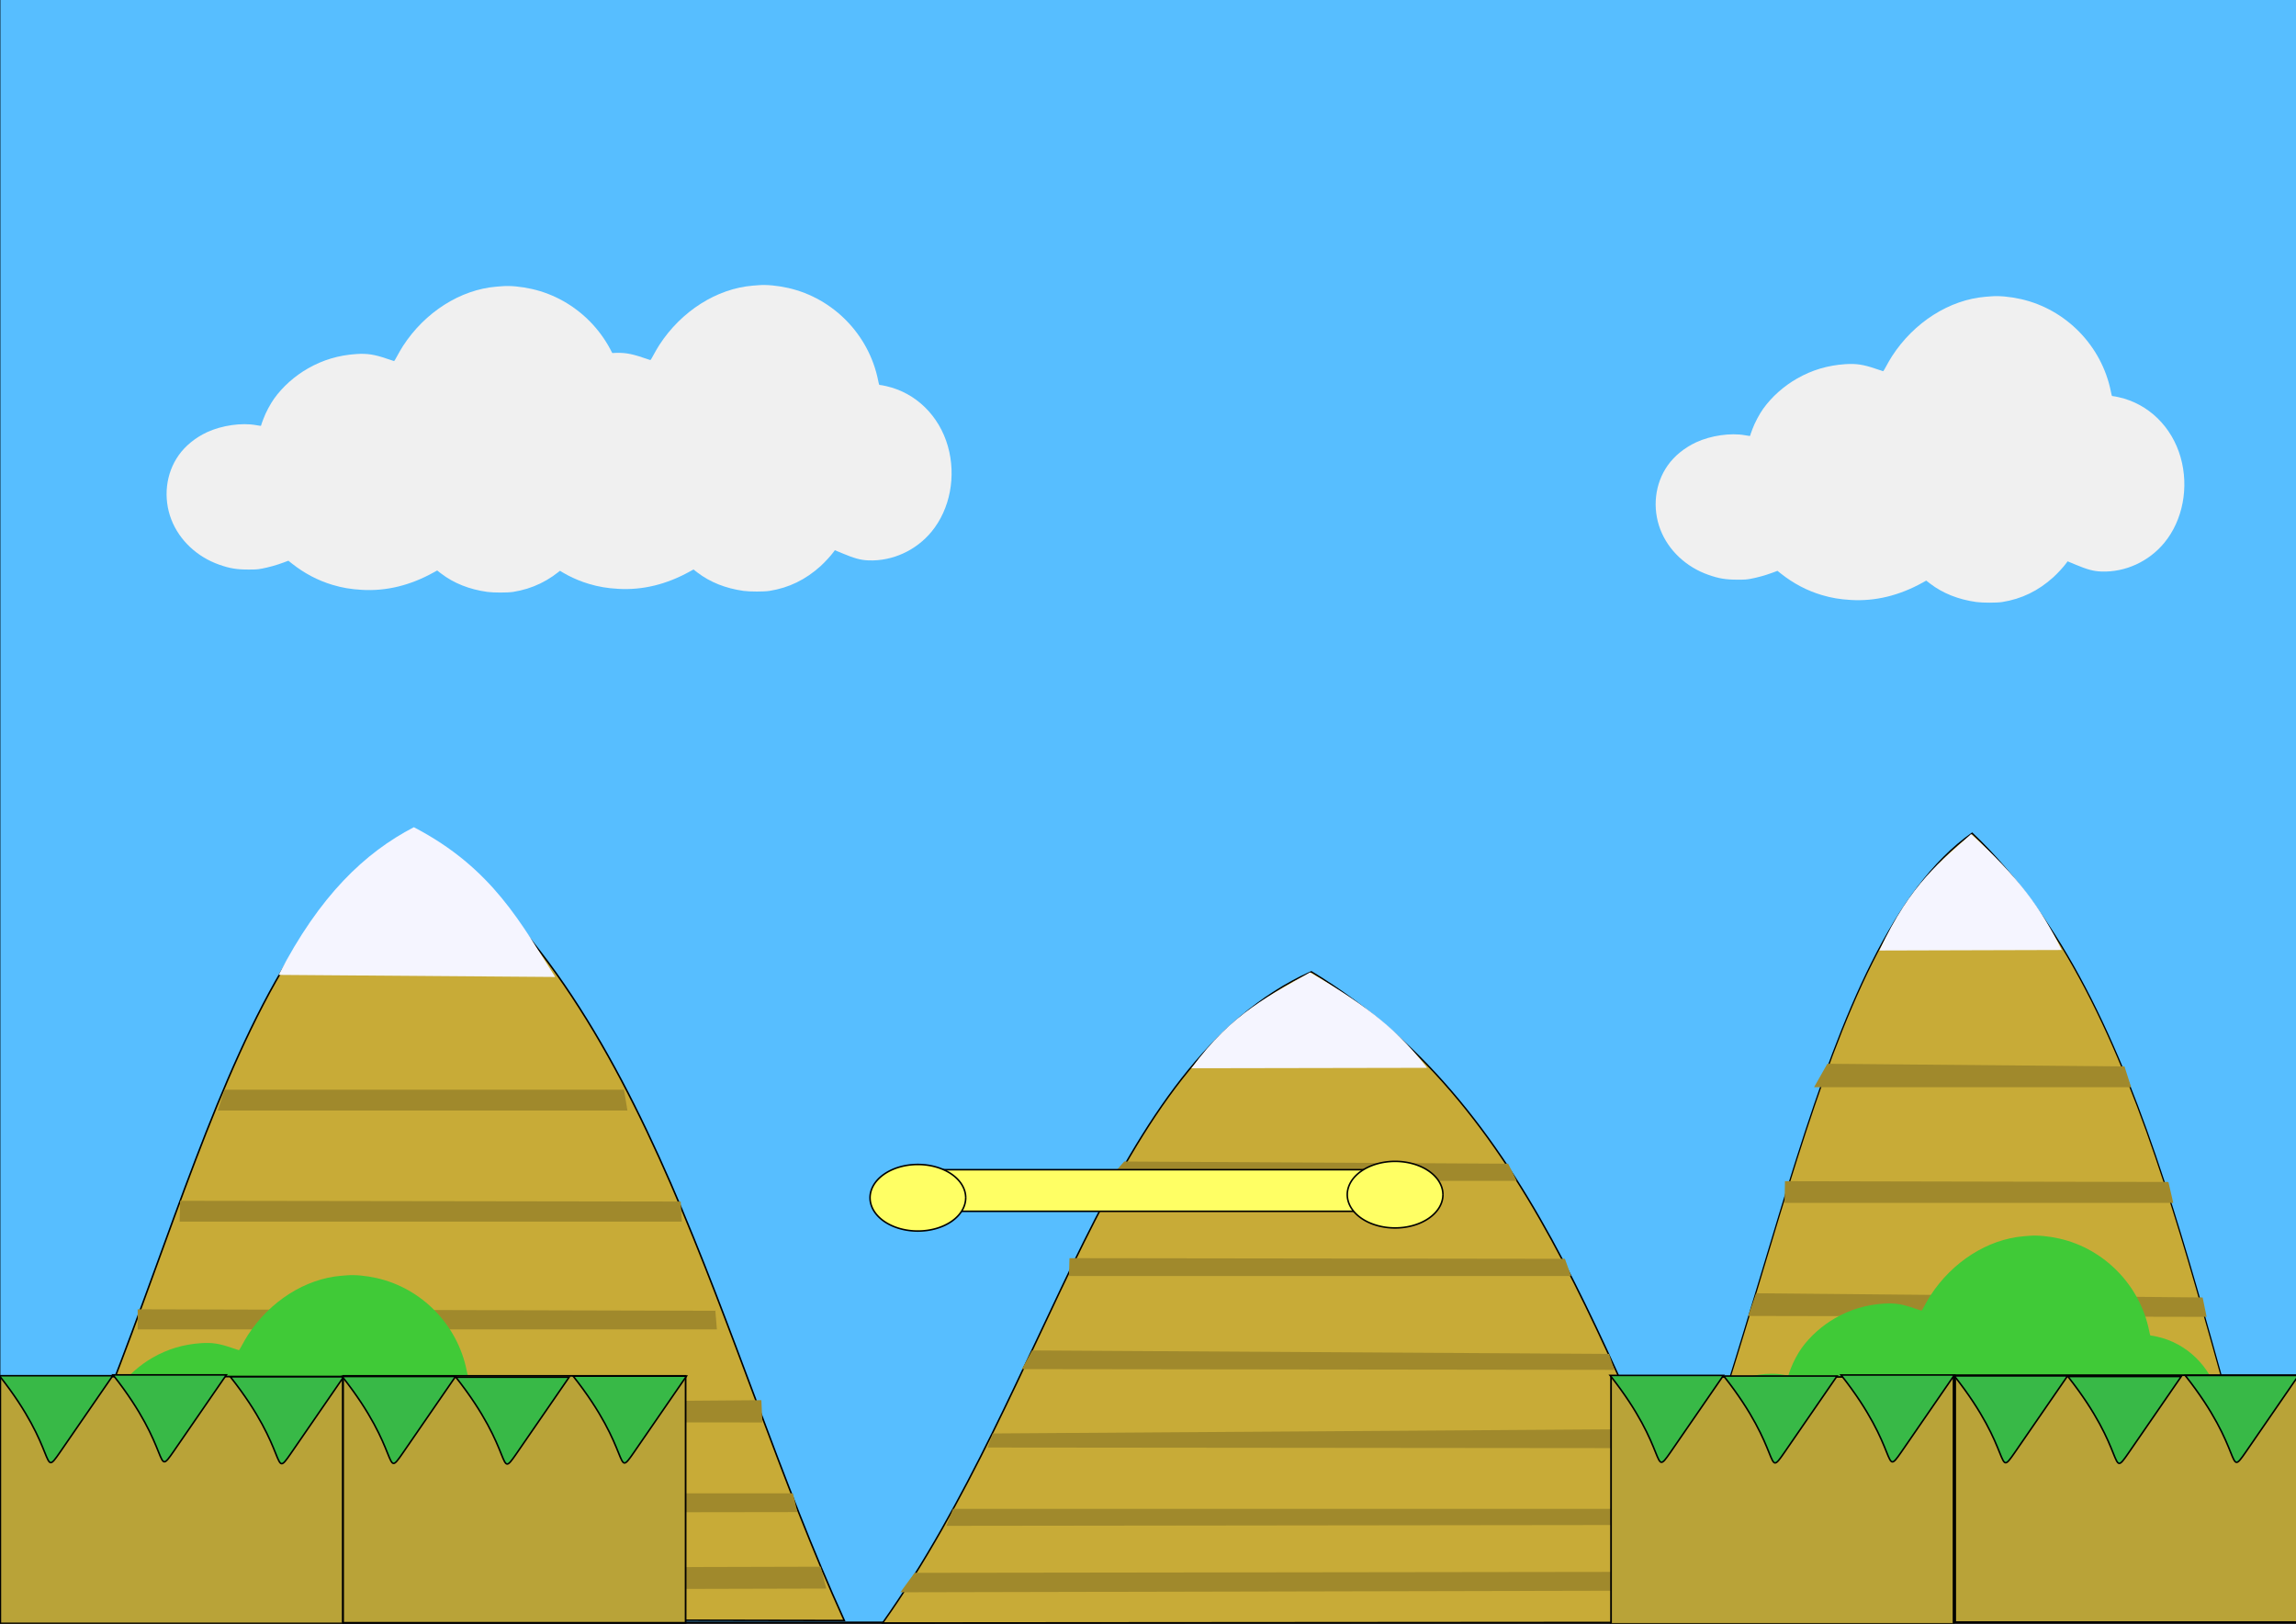 <?xml version="1.0" encoding="UTF-8" standalone="no"?>
<!-- Created with Inkscape (http://www.inkscape.org/) -->

<svg
   width="297mm"
   height="210mm"
   viewBox="0 0 1122.52 793.701"
   version="1.1"
   id="svg1"
   xml:space="preserve"
   inkscape:export-filename="escenarioDIW.svg"
   inkscape:export-xdpi="96"
   inkscape:export-ydpi="96"
   inkscape:version="1.4 (e7c3feb100, 2024-10-09)"
   sodipodi:docname="escenarioBASE.svg"
   xmlns:inkscape="http://www.inkscape.org/namespaces/inkscape"
   xmlns:sodipodi="http://sodipodi.sourceforge.net/DTD/sodipodi-0.dtd"
   xmlns="http://www.w3.org/2000/svg"
   xmlns:svg="http://www.w3.org/2000/svg"><rect x="0" y="0" width="1122.52" height="793.701" fill="#333333" stroke="none"/><sodipodi:namedview
     id="namedview1"
     pagecolor="#ffffff"
     bordercolor="#000000"
     borderopacity="0.25"
     inkscape:showpageshadow="2"
     inkscape:pageopacity="0.0"
     inkscape:pagecheckerboard="0"
     inkscape:deskcolor="#d1d1d1"
     inkscape:document-units="mm"
     inkscape:zoom="1.3909524"
     inkscape:cx="708.14789"
     inkscape:cy="698.44231"
     inkscape:window-width="1920"
     inkscape:window-height="1056"
     inkscape:window-x="1366"
     inkscape:window-y="0"
     inkscape:window-maximized="1"
     inkscape:current-layer="svg1" /><defs
     id="defs1" /><g
     inkscape:label="Capa 1"
     inkscape:groupmode="layer"
     id="layer1"
     style="fill:#000000;fill-opacity:1" /><path
     style="fill:#57beff;fill-opacity:1;stroke:#000000;stroke-width:1.092"
     d="M -0.367,395.86 V -1.46 H 561.835 1124.036 V 395.86 793.18 H 561.835 -0.367 Z"
     id="path4"
     sodipodi:nodetypes="ccccccccc" /><g
     id="g11"
     inkscape:label="montaña"
     transform="translate(-53.886,-432.405)"><path
       style="fill:#c8ab37;fill-opacity:1;stroke:#000000;stroke-width:0.756"
       d="M 54.586,1223.826 C 137.503,1087.229 157.008,890.891 257.161,838.21 c 114.898,81.188 147.679,250.696 209.507,386.334 z"
       id="path7"
       sodipodi:nodetypes="cccc" /><path
       style="fill:#a0892c;fill-opacity:1;stroke:none;stroke-width:0.756"
       d="m 62.657,1199.267 392.461,-1.017 2.727,10.684 -398.546,1.017 z"
       id="path10-2"
       sodipodi:nodetypes="ccccc" /><path
       style="fill:#a0892c;fill-opacity:1;stroke:none;stroke-width:0.596"
       d="m 163.709,965.07 h 195.24 l 1.694,10.176 H 160.359 Z"
       id="path10" /><path
       style="fill:#a0892c;fill-opacity:1;stroke:none;stroke-width:0.66"
       d="m 141.966,1019.377 244.73,0.359 0.538,9.816 H 141.705 Z"
       id="path10-5"
       sodipodi:nodetypes="ccccc" /><path
       style="fill:#a0892c;fill-opacity:1;stroke:none;stroke-width:0.675"
       d="m 121.197,1072.418 282.435,0.719 0.74,9.097 H 121.197 Z"
       id="path10-4"
       sodipodi:nodetypes="ccccc" /><path
       style="fill:#a0892c;fill-opacity:1;stroke:none;stroke-width:0.713"
       d="m 104.447,1119.357 321.674,-2.516 0.507,10.894 -322.181,-0.359 z"
       id="path10-8"
       sodipodi:nodetypes="ccccc" /><path
       style="fill:#a0892c;fill-opacity:1;stroke:none;stroke-width:0.743"
       d="M 85.041,1162.381 H 441.558 l 2.178,9.159 -361.944,0.508 z"
       id="path10-43"
       sodipodi:nodetypes="ccccc" /><path
       style="fill:#f5f5ff;fill-opacity:1;stroke:none;stroke-width:0.756"
       d="m 190.127,908.951 135.224,1.017 c -16.391,-25.409 -30.345,-53.066 -69.137,-73.204 -23.984,12.468 -46.02,33.358 -66.087,72.187 z"
       id="path11"
       sodipodi:nodetypes="cccc" /></g><g
     id="g11-9"
     inkscape:label="montaña"
     transform="matrix(1,0,0,0.857,380.901,-258.583)"><path
       style="fill:#c8ab37;fill-opacity:1;stroke:#000000;stroke-width:0.756"
       d="M 50.632,1227.42 C 133.549,1090.823 160.058,908.69 260.211,856.009 c 114.898,81.188 144.629,235.415 206.457,371.053 z"
       id="path7-2"
       sodipodi:nodetypes="cccc" /><path
       style="fill:#a0892c;fill-opacity:1;stroke:none;stroke-width:0.756"
       d="m 66.251,1198.848 388.867,-0.597 2.727,10.684 -398.546,1.017 z"
       id="path10-2-6"
       sodipodi:nodetypes="ccccc" /><path
       style="fill:#a0892c;fill-opacity:1;stroke:none;stroke-width:0.596"
       d="m 168.741,964.231 187.692,1.259 4.21,9.756 H 160.359 Z"
       id="path10-6"
       sodipodi:nodetypes="ccccc" /><path
       style="fill:#a0892c;fill-opacity:1;stroke:none;stroke-width:0.66"
       d="m 141.966,1019.377 242.214,0.359 3.054,9.816 H 141.705 Z"
       id="path10-5-4"
       sodipodi:nodetypes="ccccc" /><path
       style="fill:#a0892c;fill-opacity:1;stroke:none;stroke-width:0.675"
       d="m 123.713,1071.999 282.075,1.977 2.538,9.097 -289.645,-0.419 z"
       id="path10-4-9"
       sodipodi:nodetypes="ccccc" /><path
       style="fill:#a0892c;fill-opacity:1;stroke:none;stroke-width:0.713"
       d="m 104.447,1119.357 321.674,-2.516 0.507,10.894 -324.697,-0.359 z"
       id="path10-8-5"
       sodipodi:nodetypes="ccccc" /><path
       style="fill:#a0892c;fill-opacity:1;stroke:none;stroke-width:0.743"
       d="M 85.041,1162.381 H 441.558 l 2.178,9.159 -361.944,0.508 z"
       id="path10-43-0"
       sodipodi:nodetypes="ccccc" /><path
       style="fill:#f5f5ff;fill-opacity:1;stroke:none;stroke-width:0.662"
       d="m 201.597,911.048 115.211,-0.242 c -13.29,-19.955 -27.525,-34.297 -57.277,-54.435 -18.395,12.468 -37.871,22.559 -57.934,54.677 z"
       id="path11-4"
       sodipodi:nodetypes="cccc" /></g><g
     id="g11-9-7"
     inkscape:label="montaña"
     transform="matrix(0.774,0,0,1.041,762.786,-483.775)"><path
       style="fill:#c8ab37;fill-opacity:1;stroke:#000000;stroke-width:0.756"
       d="M 51.561,1224.658 C 134.477,1088.061 160.058,908.69 260.211,856.009 c 114.898,81.188 140.914,232.652 202.742,368.29 z"
       id="path7-2-2"
       sodipodi:nodetypes="cccc" /><path
       style="fill:#a0892c;fill-opacity:1;stroke:none;stroke-width:0.756"
       d="m 66.251,1198.848 388.867,-0.597 2.727,10.684 -398.546,1.017 z"
       id="path10-2-6-7"
       sodipodi:nodetypes="ccccc" /><path
       style="fill:#a0892c;fill-opacity:1;stroke:none;stroke-width:0.596"
       d="m 168.741,964.231 187.692,1.259 4.21,9.756 H 160.359 Z"
       id="path10-6-2"
       sodipodi:nodetypes="ccccc" /><path
       style="fill:#a0892c;fill-opacity:1;stroke:none;stroke-width:0.66"
       d="m 141.966,1019.377 242.214,0.359 3.054,9.816 H 141.705 Z"
       id="path10-5-4-2"
       sodipodi:nodetypes="ccccc" /><path
       style="fill:#a0892c;fill-opacity:1;stroke:none;stroke-width:0.675"
       d="m 123.713,1071.999 282.075,1.977 2.538,9.097 -289.645,-0.419 z"
       id="path10-4-9-6"
       sodipodi:nodetypes="ccccc" /><path
       style="fill:#a0892c;fill-opacity:1;stroke:none;stroke-width:0.713"
       d="m 104.447,1119.357 321.674,-2.516 0.507,10.894 -324.697,-0.359 z"
       id="path10-8-5-1"
       sodipodi:nodetypes="ccccc" /><path
       style="fill:#a0892c;fill-opacity:1;stroke:none;stroke-width:0.743"
       d="M 85.041,1162.381 H 441.558 l 2.178,9.159 -361.944,0.508 z"
       id="path10-43-0-0"
       sodipodi:nodetypes="ccccc" /><path
       style="fill:#f5f5ff;fill-opacity:1;stroke:none;stroke-width:0.662"
       d="m 201.597,911.048 115.211,-0.242 c -13.29,-19.955 -27.525,-34.297 -57.277,-54.435 -18.395,12.468 -37.871,22.559 -57.934,54.677 z"
       id="path11-4-6"
       sodipodi:nodetypes="cccc" /></g><path
     d="m 973.632,144.843 c -0.384,0.018 -1.697,0.14 -2.929,0.228 -17.632,1.456 -34.941,12.471 -45.666,29.011 -0.848,1.333 -2.141,3.526 -2.848,4.894 -0.707,1.368 -1.394,2.473 -1.535,2.473 -0.121,-0.018 -1.757,-0.561 -3.615,-1.193 -6.039,-2.07 -9.553,-2.596 -14.865,-2.245 -8.624,0.579 -16.279,2.859 -23.57,7.016 -6.463,3.666 -12.442,8.998 -16.562,14.769 -1.899,2.666 -4.06,6.718 -5.251,9.893 -0.606,1.596 -1.111,3.017 -1.111,3.175 0,0.333 -0.162,0.333 -2.545,-0.105 -6.988,-1.263 -16.703,0.123 -23.853,3.438 -5.696,2.631 -10.664,6.665 -13.956,11.348 -6.281,8.91 -7.614,20.837 -3.555,31.361 3.918,10.121 12.583,18.277 23.449,22.083 5.171,1.824 8.523,2.368 14.199,2.368 3.737,0 4.383,-0.035 6.726,-0.474 3.131,-0.579 7.251,-1.736 10.462,-2.947 l 2.403,-0.895 1.757,1.403 c 6.1,4.806 12.664,8.261 19.814,10.401 4.787,1.421 8.887,2.122 14.36,2.438 11.896,0.702 23.651,-2.157 35.123,-8.542 l 1.676,-0.93 1.959,1.508 c 6.12,4.701 13.795,7.753 22.56,8.963 3.09,0.421 9.937,0.421 12.623,0 9.513,-1.508 17.612,-5.455 24.984,-12.103 2.121,-1.929 5.09,-5.157 6.402,-6.981 l 0.586,-0.807 3.454,1.438 c 6.201,2.596 9.19,3.403 13.088,3.543 11.634,0.421 23.186,-4.859 30.761,-14.067 9.048,-10.998 12.118,-27.134 7.958,-41.745 -4.262,-14.979 -15.734,-26.152 -30.175,-29.379 -1.293,-0.298 -2.565,-0.526 -2.828,-0.526 -0.263,0 -0.525,-0.07 -0.586,-0.158 -0.081,-0.088 -0.303,-1.052 -0.525,-2.157 -4.464,-22.258 -21.894,-40.149 -43.929,-45.13 -5.191,-1.175 -10.644,-1.684 -14.441,-1.368 z"
     id="path1-2"
     style="fill:#f0f0f0;fill-opacity:1;stroke:none;stroke-width:0.019" /><path
     d="m 992.373,604.072 c -0.384,0.018 -1.697,0.14 -2.929,0.228 -17.632,1.456 -34.941,12.471 -45.666,29.011 -0.848,1.333 -2.141,3.526 -2.848,4.894 -0.707,1.368 -1.394,2.473 -1.535,2.473 -0.121,-0.018 -1.757,-0.561 -3.615,-1.193 -6.039,-2.07 -9.553,-2.596 -14.865,-2.245 -8.624,0.579 -16.279,2.859 -23.57,7.016 -6.463,3.666 -12.442,8.998 -16.562,14.769 -1.899,2.666 -4.06,6.718 -5.251,9.893 -0.606,1.596 -1.111,3.017 -1.111,3.175 0,0.333 -0.162,0.333 -2.545,-0.105 -6.988,-1.263 -16.703,0.123 -23.853,3.438 -5.696,2.631 -10.664,6.665 -13.956,11.348 -6.281,8.91 -7.614,20.837 -3.555,31.361 3.918,10.121 12.583,18.277 23.449,22.083 5.171,1.824 8.523,2.368 14.199,2.368 3.737,0 4.383,-0.035 6.726,-0.474 3.131,-0.579 7.251,-1.736 10.462,-2.947 l 2.403,-0.895 1.757,1.403 c 6.1,4.806 12.664,8.261 19.814,10.401 4.787,1.421 8.887,2.122 14.36,2.438 11.896,0.702 23.651,-2.157 35.123,-8.542 l 1.676,-0.93 1.959,1.508 c 6.12,4.701 13.795,7.753 22.56,8.963 3.09,0.421 9.937,0.421 12.623,0 9.513,-1.508 17.612,-5.455 24.984,-12.103 2.121,-1.929 5.09,-5.157 6.402,-6.981 l 0.586,-0.807 3.454,1.438 c 6.201,2.596 9.19,3.403 13.088,3.543 11.634,0.421 23.186,-4.859 30.761,-14.067 9.048,-10.998 12.118,-27.134 7.958,-41.745 -4.262,-14.979 -15.734,-26.152 -30.175,-29.379 -1.293,-0.298 -2.565,-0.526 -2.828,-0.526 -0.263,0 -0.525,-0.07 -0.586,-0.158 -0.081,-0.088 -0.303,-1.052 -0.525,-2.157 -4.464,-22.258 -21.894,-40.149 -43.929,-45.13 -5.191,-1.175 -10.644,-1.684 -14.441,-1.368 z"
     id="path1-2-5"
     style="fill:#40ca37;fill-opacity:1;stroke:none;stroke-width:0.019" /><path
     d="m 169.776,623.394 c -0.384,0.017 -1.697,0.14 -2.929,0.228 -17.632,1.456 -34.941,12.471 -45.666,29.011 -0.848,1.333 -2.141,3.526 -2.848,4.894 -0.707,1.368 -1.394,2.473 -1.535,2.473 -0.121,-0.017 -1.757,-0.561 -3.615,-1.193 -6.039,-2.07 -9.553,-2.596 -14.865,-2.245 -8.624,0.579 -16.279,2.859 -23.57,7.016 -6.463,3.666 -12.442,8.998 -16.562,14.769 -1.899,2.666 -4.06,6.718 -5.251,9.893 -0.606,1.596 -1.111,3.017 -1.111,3.175 0,0.333 -0.162,0.333 -2.545,-0.105 -6.988,-1.263 -16.703,0.123 -23.853,3.438 -5.696,2.631 -10.664,6.665 -13.956,11.348 -6.281,8.91 -7.614,20.837 -3.555,31.361 3.918,10.12 12.583,18.277 23.449,22.083 5.171,1.824 8.523,2.368 14.199,2.368 3.737,0 4.383,-0.035 6.726,-0.473 3.131,-0.579 7.251,-1.736 10.462,-2.947 l 2.403,-0.895 1.757,1.403 c 6.1,4.806 12.664,8.261 19.814,10.401 4.787,1.421 8.887,2.122 14.36,2.438 11.896,0.702 23.651,-2.158 35.123,-8.542 l 1.676,-0.93 1.959,1.508 c 6.12,4.701 13.795,7.753 22.56,8.963 3.09,0.421 9.937,0.421 12.623,0 9.513,-1.508 17.612,-5.455 24.984,-12.102 2.121,-1.929 5.09,-5.157 6.402,-6.981 l 0.586,-0.807 3.454,1.438 c 6.201,2.596 9.19,3.403 13.088,3.543 11.634,0.421 23.186,-4.859 30.761,-14.067 9.048,-10.998 12.118,-27.134 7.958,-41.745 -4.262,-14.979 -15.734,-26.152 -30.175,-29.379 -1.293,-0.298 -2.565,-0.526 -2.828,-0.526 -0.263,0 -0.525,-0.07 -0.586,-0.158 -0.081,-0.088 -0.303,-1.052 -0.525,-2.158 -4.464,-22.258 -21.894,-40.149 -43.929,-45.13 -5.191,-1.175 -10.644,-1.684 -14.441,-1.368 z"
     id="path1-2-5-7"
     style="fill:#40ca37;fill-opacity:1;stroke:none;stroke-width:0.019"
     inkscape:transform-center-x="-119.34269"
     inkscape:transform-center-y="21.567957" /><path
     d="m 245.62,139.896 c -0.384,0.018 -1.697,0.14 -2.929,0.228 -17.632,1.456 -34.941,12.471 -45.666,29.011 -0.848,1.333 -2.141,3.526 -2.848,4.894 -0.707,1.368 -1.394,2.473 -1.535,2.473 -0.121,-0.018 -1.757,-0.561 -3.615,-1.193 -6.039,-2.07 -9.553,-2.596 -14.865,-2.245 -8.624,0.579 -16.279,2.859 -23.57,7.016 -6.463,3.666 -12.442,8.998 -16.562,14.769 -1.899,2.666 -4.06,6.718 -5.251,9.893 -0.606,1.596 -1.111,3.017 -1.111,3.175 0,0.333 -0.162,0.333 -2.545,-0.105 -6.988,-1.263 -16.703,0.123 -23.853,3.438 -5.696,2.631 -10.664,6.665 -13.956,11.348 -6.281,8.91 -7.614,20.837 -3.555,31.361 3.918,10.121 12.583,18.277 23.449,22.083 5.171,1.824 8.523,2.368 14.199,2.368 3.737,0 4.383,-0.035 6.726,-0.474 3.131,-0.579 7.251,-1.736 10.462,-2.947 l 2.403,-0.895 1.757,1.403 c 6.1,4.806 12.664,8.261 19.814,10.401 4.787,1.421 8.887,2.122 14.36,2.438 11.896,0.702 23.651,-2.157 35.123,-8.542 l 1.676,-0.93 1.959,1.508 c 6.12,4.701 13.795,7.753 22.56,8.963 3.09,0.421 9.937,0.421 12.623,0 9.513,-1.508 17.612,-5.455 24.984,-12.103 2.121,-1.929 5.09,-5.157 6.403,-6.981 l 0.586,-0.807 3.454,1.438 c 6.201,2.596 9.19,3.403 13.088,3.543 11.634,0.421 23.187,-4.859 30.761,-14.067 9.048,-10.998 12.118,-27.134 7.958,-41.745 -4.262,-14.979 -15.734,-26.152 -30.175,-29.379 -1.293,-0.298 -2.565,-0.526 -2.828,-0.526 -0.263,0 -0.525,-0.07 -0.586,-0.158 -0.081,-0.088 -0.303,-1.052 -0.525,-2.157 -4.464,-22.258 -21.894,-40.149 -43.929,-45.13 -5.191,-1.175 -10.644,-1.684 -14.441,-1.368 z"
     id="path1"
     style="fill:#f0f0f0;fill-opacity:1;stroke:none;stroke-width:0.019" /><path
     d="m 370.935,139.405 c -0.384,0.018 -1.697,0.14 -2.929,0.228 -17.632,1.456 -34.941,12.471 -45.666,29.011 -0.848,1.333 -2.141,3.526 -2.848,4.894 -0.707,1.368 -1.394,2.473 -1.535,2.473 -0.121,-0.018 -1.757,-0.561 -3.615,-1.193 -6.039,-2.07 -9.553,-2.596 -14.865,-2.245 -8.624,0.579 -16.279,2.859 -23.57,7.016 -6.463,3.666 -12.442,8.998 -16.562,14.769 -1.899,2.666 -4.06,6.718 -5.251,9.893 -0.606,1.596 -1.111,3.017 -1.111,3.175 0,0.333 -0.162,0.333 -2.545,-0.105 -6.988,-1.263 -16.703,0.123 -23.853,3.438 -5.696,2.631 -10.664,6.665 -13.956,11.348 -6.281,8.91 -7.614,20.837 -3.555,31.361 3.918,10.121 12.583,18.277 23.449,22.083 5.171,1.824 8.523,2.368 14.199,2.368 3.737,0 4.383,-0.035 6.726,-0.474 3.131,-0.579 7.251,-1.736 10.462,-2.947 l 2.403,-0.895 1.757,1.403 c 6.1,4.806 12.664,8.261 19.814,10.401 4.787,1.421 8.887,2.122 14.36,2.438 11.896,0.702 23.651,-2.157 35.123,-8.542 l 1.676,-0.93 1.959,1.508 c 6.12,4.701 13.795,7.753 22.56,8.963 3.09,0.421 9.937,0.421 12.623,0 9.513,-1.508 17.612,-5.455 24.984,-12.103 2.121,-1.929 5.09,-5.157 6.403,-6.981 l 0.586,-0.807 3.454,1.438 c 6.201,2.596 9.19,3.403 13.088,3.543 11.634,0.421 23.187,-4.859 30.761,-14.067 9.048,-10.998 12.118,-27.134 7.958,-41.745 -4.262,-14.979 -15.734,-26.152 -30.175,-29.379 -1.293,-0.298 -2.565,-0.526 -2.828,-0.526 -0.263,0 -0.525,-0.07 -0.586,-0.158 -0.081,-0.088 -0.303,-1.052 -0.525,-2.157 -4.464,-22.258 -21.894,-40.149 -43.929,-45.13 -5.191,-1.175 -10.644,-1.684 -14.441,-1.368 z"
     id="path1-6"
     style="fill:#f0f0f0;fill-opacity:1;stroke:none;stroke-width:0.019"
     inkscape:transform-center-x="273.19412"
     inkscape:transform-center-y="7.1893189" /><g
     id="g5"
     inkscape:label="escenario_base"><rect
       style="fill:#b9a338;fill-opacity:1;stroke:#000000;stroke-width:0.832"
       id="rect4"
       width="167.444"
       height="120.704"
       x="-283.211"
       y="616.314" /><path
       style="fill:#38b947;fill-opacity:1;stroke:#000000;stroke-width:0.756"
       d="m -283.666,616.643 c 28.977,36.602 20.334,50.836 29.485,37.619 9.151,-13.217 25.926,-37.619 25.926,-37.619 z"
       id="path5" /><path
       style="fill:#38b947;fill-opacity:1;stroke:#000000;stroke-width:0.756"
       d="m -228.115,616.953 c 28.977,36.602 20.334,50.836 29.485,37.619 9.151,-13.217 25.926,-37.619 25.926,-37.619 z"
       id="path5-3" /><path
       style="fill:#38b947;fill-opacity:1;stroke:#000000;stroke-width:0.756"
       d="m -170.757,616.445 c 28.977,36.602 20.334,50.836 29.485,37.619 9.151,-13.217 25.926,-37.619 25.926,-37.619 z"
       id="path5-3-2" /></g><g
     id="g5-2"
     inkscape:label="escenario_base"
     transform="translate(283.366,54.407)"><rect
       style="fill:#b9a338;fill-opacity:1;stroke:#000000;stroke-width:0.832"
       id="rect4-3"
       width="167.444"
       height="120.704"
       x="-283.211"
       y="618.47" /><path
       style="fill:#38b947;fill-opacity:1;stroke:#000000;stroke-width:0.756"
       d="m -283.666,618.08 c 28.977,36.602 20.334,50.836 29.485,37.619 9.151,-13.217 25.926,-37.619 25.926,-37.619 z"
       id="path5-7" /><path
       style="fill:#38b947;fill-opacity:1;stroke:#000000;stroke-width:0.756"
       d="m -228.115,617.672 c 28.977,36.602 20.334,50.836 29.485,37.619 9.151,-13.217 25.926,-37.619 25.926,-37.619 z"
       id="path5-3-5" /><path
       style="fill:#38b947;fill-opacity:1;stroke:#000000;stroke-width:0.756"
       d="m -170.757,618.602 c 28.977,36.602 20.334,50.836 29.485,37.619 9.151,-13.217 25.926,-37.619 25.926,-37.619 z"
       id="path5-3-2-9" /></g><g
     id="g5-2-9"
     inkscape:label="escenario_base"
     transform="translate(450.966,56.228)"><rect
       style="fill:#b9a338;fill-opacity:1;stroke:#000000;stroke-width:0.832"
       id="rect4-3-7"
       width="167.444"
       height="120.704"
       x="-283.211"
       y="616.314" /><path
       style="fill:#38b947;fill-opacity:1;stroke:#000000;stroke-width:0.756"
       d="m -283.666,616.643 c 28.977,36.602 20.334,50.836 29.485,37.619 9.151,-13.217 25.926,-37.619 25.926,-37.619 z"
       id="path5-7-3" /><path
       style="fill:#38b947;fill-opacity:1;stroke:#000000;stroke-width:0.756"
       d="m -228.115,616.953 c 28.977,36.602 20.334,50.836 29.485,37.619 9.151,-13.217 25.926,-37.619 25.926,-37.619 z"
       id="path5-3-5-6" /><path
       style="fill:#38b947;fill-opacity:1;stroke:#000000;stroke-width:0.756"
       d="m -170.757,616.445 c 28.977,36.602 20.334,50.836 29.485,37.619 9.151,-13.217 25.926,-37.619 25.926,-37.619 z"
       id="path5-3-2-9-1" /></g><g
     id="g5-2-1"
     inkscape:label="escenario_base"
     transform="translate(1070.851,55.684)"><rect
       style="fill:#b9a338;fill-opacity:1;stroke:#000000;stroke-width:0.832"
       id="rect4-3-9"
       width="167.444"
       height="120.704"
       x="-283.211"
       y="617.392" /><path
       style="fill:#38b947;fill-opacity:1;stroke:#000000;stroke-width:0.756"
       d="m -283.666,616.643 c 28.977,36.602 20.334,50.836 29.485,37.619 9.151,-13.217 25.926,-37.619 25.926,-37.619 z"
       id="path5-7-4" /><path
       style="fill:#38b947;fill-opacity:1;stroke:#000000;stroke-width:0.756"
       d="m -228.115,616.953 c 28.977,36.602 20.334,50.836 29.485,37.619 9.151,-13.217 25.926,-37.619 25.926,-37.619 z"
       id="path5-3-5-7" /><path
       style="fill:#38b947;fill-opacity:1;stroke:#000000;stroke-width:0.756"
       d="m -170.757,616.445 c 28.977,36.602 20.334,50.836 29.485,37.619 9.151,-13.217 25.926,-37.619 25.926,-37.619 z"
       id="path5-3-2-9-8" /></g><g
     id="g5-2-9-4"
     inkscape:label="escenario_base"
     transform="translate(1239.109,55.91)"><rect
       style="fill:#b9a338;fill-opacity:1;stroke:#000000;stroke-width:0.832"
       id="rect4-3-7-5"
       width="167.444"
       height="120.704"
       x="-283.211"
       y="616.314" /><path
       style="fill:#38b947;fill-opacity:1;stroke:#000000;stroke-width:0.756"
       d="m -283.666,616.643 c 28.977,36.602 20.334,50.836 29.485,37.619 9.151,-13.217 25.926,-37.619 25.926,-37.619 z"
       id="path5-7-3-0" /><path
       style="fill:#38b947;fill-opacity:1;stroke:#000000;stroke-width:0.756"
       d="m -228.115,616.953 c 28.977,36.602 20.334,50.836 29.485,37.619 9.151,-13.217 25.926,-37.619 25.926,-37.619 z"
       id="path5-3-5-6-3" /><path
       style="fill:#38b947;fill-opacity:1;stroke:#000000;stroke-width:0.756"
       d="m -170.757,616.445 c 28.977,36.602 20.334,50.836 29.485,37.619 9.151,-13.217 25.926,-37.619 25.926,-37.619 z"
       id="path5-3-2-9-1-6" /></g><rect
     style="fill:#ffff64;fill-opacity:1;stroke:#000000;stroke-width:0.756"
     id="rect5"
     width="213.512"
     height="20.334"
     x="-412.79"
     y="1010.623" /><path
     style="fill:#ffff64;fill-opacity:1;stroke:#000000;stroke-width:0.756"
     id="path6"
     sodipodi:type="arc"
     sodipodi:cx="-190.12724"
     sodipodi:cy="1022.8235"
     sodipodi:rx="23.384634"
     sodipodi:ry="16.26757"
     sodipodi:start="0"
     sodipodi:end="6.2818038"
     sodipodi:open="true"
     sodipodi:arc-type="arc"
     d="m -166.743,1022.823 a 23.385,16.268 0 0 1 -23.377,16.268 23.385,16.268 0 0 1 -23.393,-16.256 23.385,16.268 0 0 1 23.36,-16.279 23.385,16.268 0 0 1 23.409,16.245" /><path
     style="fill:#ffff64;fill-opacity:1;stroke:#000000;stroke-width:0.756"
     id="path6-3"
     sodipodi:type="arc"
     sodipodi:cx="-419.37634"
     sodipodi:cy="1022.309"
     sodipodi:rx="23.384634"
     sodipodi:ry="16.26757"
     sodipodi:start="0"
     sodipodi:end="6.2818038"
     sodipodi:open="true"
     sodipodi:arc-type="arc"
     d="m -395.992,1022.309 a 23.385,16.268 0 0 1 -23.377,16.268 23.385,16.268 0 0 1 -23.393,-16.256 23.385,16.268 0 0 1 23.36,-16.279 23.385,16.268 0 0 1 23.409,16.245" /><rect
     style="fill:#ffff64;fill-opacity:1;stroke:#000000;stroke-width:0.756"
     id="rect5-1"
     width="213.512"
     height="20.334"
     x="459.405"
     y="571.772" /><path
     style="fill:#ffff64;fill-opacity:1;stroke:#000000;stroke-width:0.756"
     id="path6-5"
     sodipodi:type="arc"
     sodipodi:cx="682.06787"
     sodipodi:cy="583.97278"
     sodipodi:rx="23.384634"
     sodipodi:ry="16.26757"
     sodipodi:start="0"
     sodipodi:end="6.2818038"
     sodipodi:open="true"
     sodipodi:arc-type="arc"
     d="m 705.453,583.973 a 23.385,16.268 0 0 1 -23.377,16.268 23.385,16.268 0 0 1 -23.393,-16.256 23.385,16.268 0 0 1 23.36,-16.279 23.385,16.268 0 0 1 23.409,16.245" /><path
     style="fill:#ffff64;fill-opacity:1;stroke:#000000;stroke-width:0.756"
     id="path6-3-5"
     sodipodi:type="arc"
     sodipodi:cx="448.75183"
     sodipodi:cy="585.49164"
     sodipodi:rx="23.384634"
     sodipodi:ry="16.26757"
     sodipodi:start="0"
     sodipodi:end="6.2818038"
     sodipodi:open="true"
     sodipodi:arc-type="arc"
     d="m 472.136,585.492 a 23.385,16.268 0 0 1 -23.377,16.268 23.385,16.268 0 0 1 -23.393,-16.256 23.385,16.268 0 0 1 23.36,-16.279 23.385,16.268 0 0 1 23.409,16.245" /></svg>
